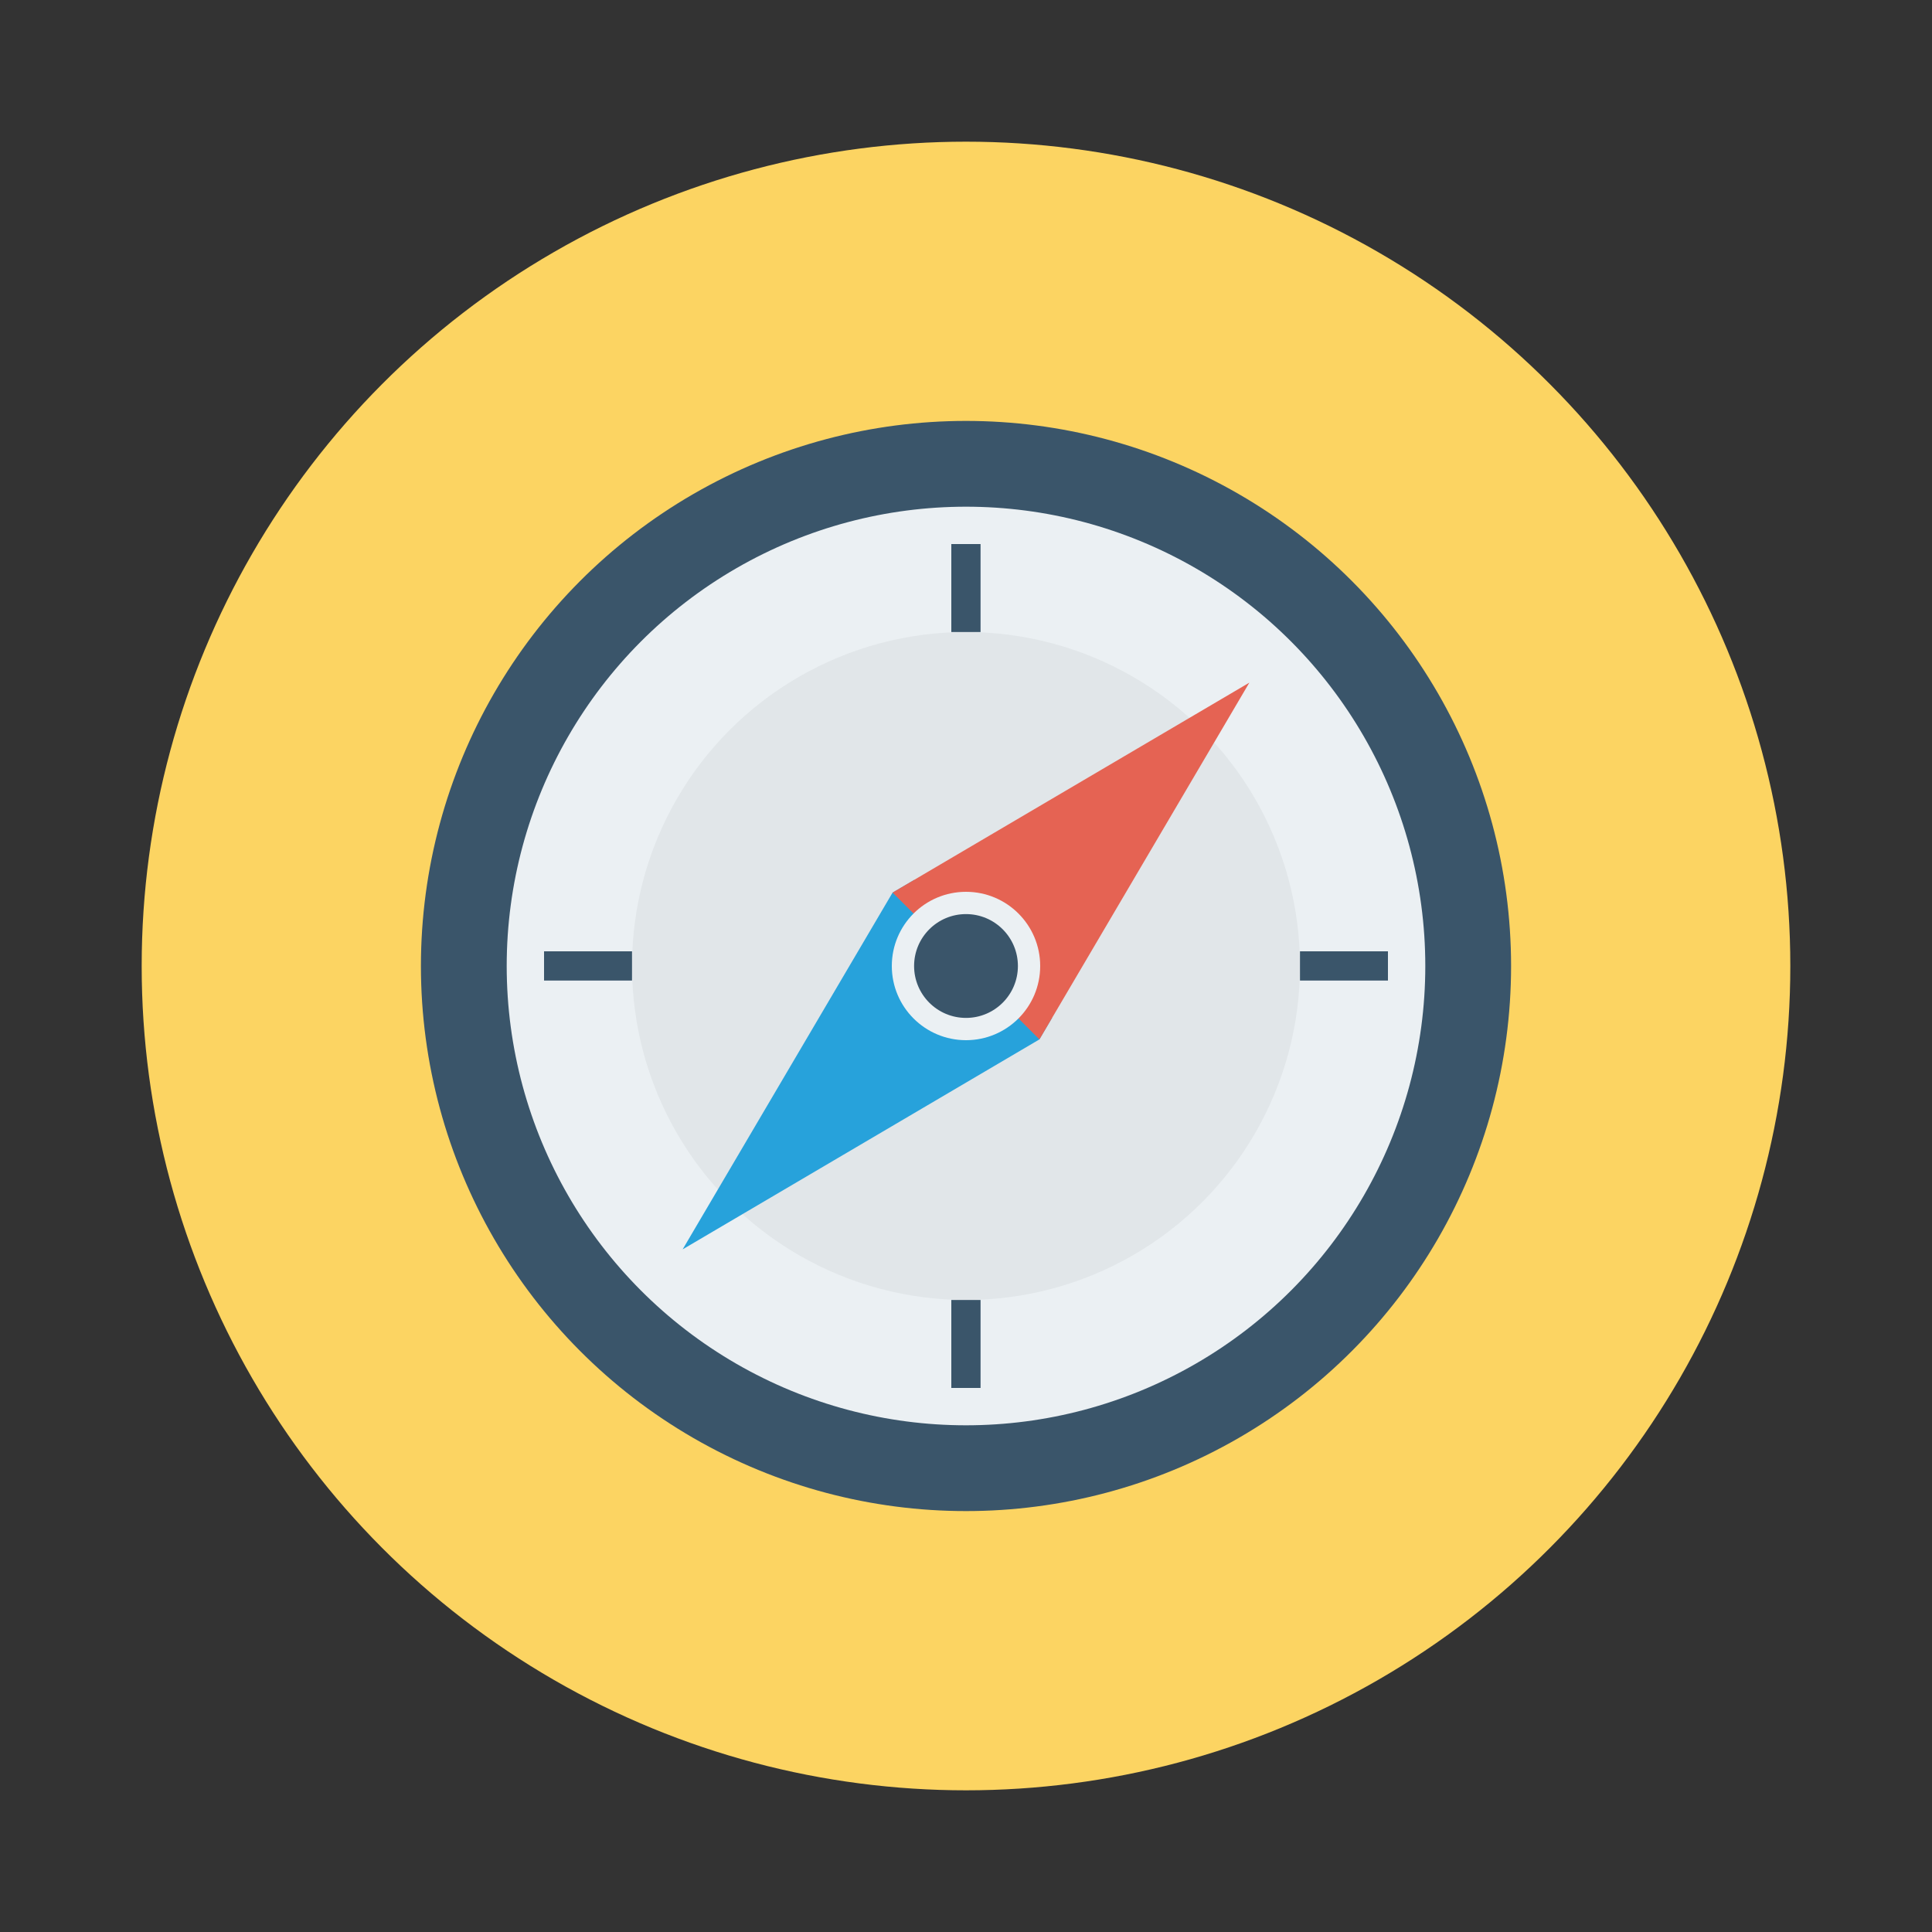 <svg id="Layer_1" height="512" viewBox="0 0 150 150" width="512" xmlns="http://www.w3.org/2000/svg" data-name="Layer 1"><rect x="0" y="0" width="150" height="150" fill="#333333" stroke="none"/><circle cx="75" cy="75" fill="#fcd462" r="64"/><circle cx="75" cy="75" fill="#3a556a" r="42.32"/><circle cx="75" cy="75" fill="#ebf0f3" r="35.66"/><circle cx="75" cy="75" fill="#e1e6e9" r="25.93"/><g fill="#3a556a"><path d="m73.86 42.24h2.27v6.83h-2.27z"/><path d="m73.86 100.93h2.27v6.83h-2.27z"/><path d="m100.93 73.86h6.83v2.27h-6.83z"/><path d="m42.24 73.86h6.83v2.27h-6.83z"/></g><path d="m70.97 68.32-1.67.98-16.3 27.7 27.7-16.3.98-1.67z" fill="#27a2db"/><path d="m69.3 69.3 11.4 11.4 16.3-27.7z" fill="#e56353"/><circle cx="75" cy="75" fill="#ebf0f3" r="5.76"/><circle cx="75" cy="75" fill="#3a556a" r="4.03"/></svg>